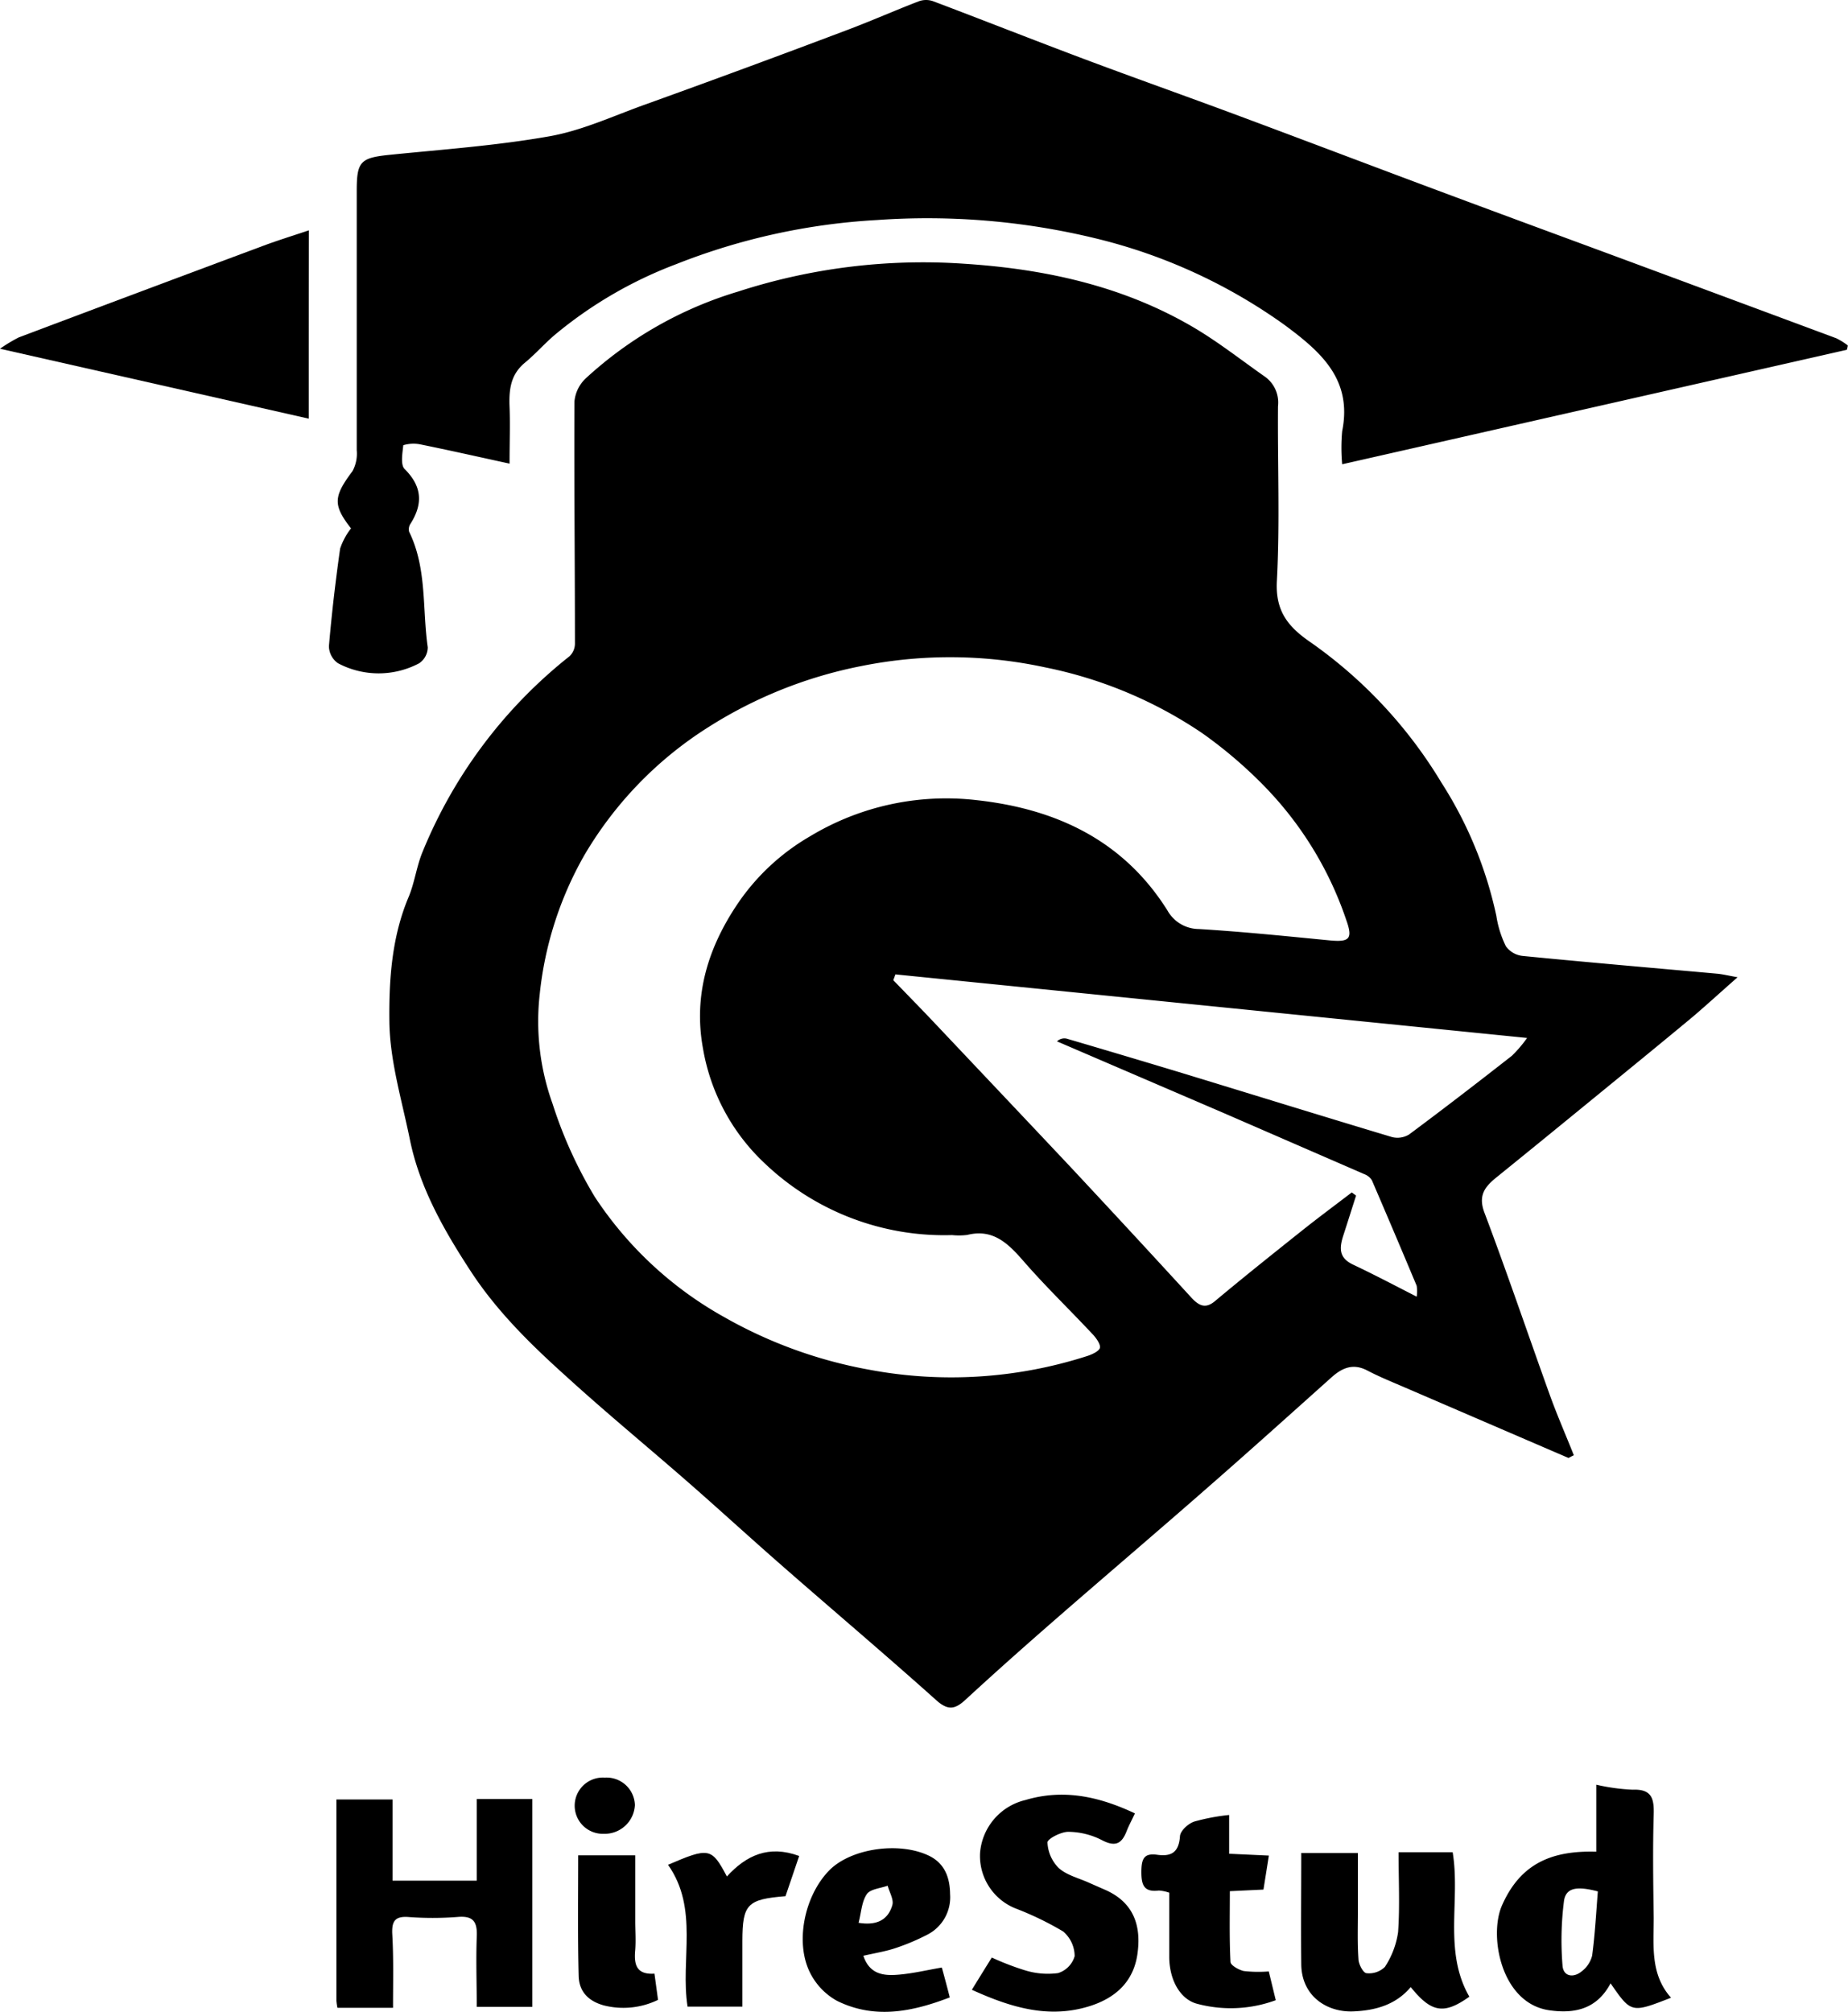 <svg id="Layer_1" data-name="Layer 1" xmlns="http://www.w3.org/2000/svg" viewBox="0 0 232.65 253.2"><path d="M367.11,392.8l-20.66-8.9c-1.56-.67-3.14-1.31-4.65-2.1-1.8-.95-3.18-.35-4.54.87-5.17,4.63-10.33,9.27-15.55,13.83-6.22,5.45-12.52,10.81-18.76,16.24-3.95,3.44-7.87,6.91-11.72,10.46-1.35,1.25-2.22,1.42-3.73.07-6.32-5.66-12.8-11.14-19.19-16.73-4-3.49-7.91-7.08-11.9-10.57-5.11-4.47-10.36-8.78-15.38-13.35-4.45-4-8.77-8.2-12.11-13.31s-6.44-10.5-7.68-16.64c-1-4.91-2.51-9.84-2.57-14.78-.06-5.23.29-10.63,2.41-15.66.77-1.82,1-3.85,1.76-5.69a60.55,60.55,0,0,1,18.51-24.64,2.2,2.2,0,0,0,.68-1.54c0-10.18-.11-20.36-.06-30.54a4.58,4.58,0,0,1,1.42-2.89A49.07,49.07,0,0,1,262.59,246,75.48,75.48,0,0,1,291,242.5c10.09.65,19.86,2.75,28.7,7.89,3.22,1.87,6.17,4.21,9.23,6.35a4,4,0,0,1,1.61,3.7c-.06,7.33.25,14.68-.14,22-.2,3.71,1.35,5.69,4.08,7.59a58.15,58.15,0,0,1,16.65,17.8,50.64,50.64,0,0,1,6.9,16.75,13.19,13.19,0,0,0,1.2,3.82,3,3,0,0,0,2.13,1.22c8.14.8,16.3,1.5,24.45,2.23.68.06,1.35.23,2.59.45-2.14,1.88-3.87,3.47-5.67,5-4.13,3.43-8.3,6.83-12.46,10.23s-8.1,6.62-12.16,9.9c-1.48,1.19-2.42,2.28-1.58,4.5,2.87,7.6,5.48,15.31,8.25,23,.92,2.54,2,5,3,7.52Zm-77.6-28.05a32.74,32.74,0,0,1-23.44-8.89,25.72,25.72,0,0,1-7.92-14.6c-1.23-6.72.65-12.78,4.5-18.41a27.9,27.9,0,0,1,9-8.3A33.18,33.18,0,0,1,292.5,310c10,1.08,18.53,5,24.12,13.89a4.56,4.56,0,0,0,3.94,2.34c5.47.33,10.92.89,16.37,1.42,2.61.26,3.07-.14,2.2-2.57A44.51,44.51,0,0,0,329,308.44a56.39,56.39,0,0,0-8-6.86,54.34,54.34,0,0,0-19.68-8.26,56.69,56.69,0,0,0-23.31-.17,55.89,55.89,0,0,0-19.22,7.7A47.48,47.48,0,0,0,243.18,317a44.52,44.52,0,0,0-5.58,17.4,30.63,30.63,0,0,0,1.61,13.81,55.23,55.23,0,0,0,5.32,11.73,46.65,46.65,0,0,0,16.29,15.13,57.64,57.64,0,0,0,18.3,6.63,55.87,55.87,0,0,0,27.4-1.73c.62-.2,1.55-.63,1.61-1.07s-.51-1.26-1-1.75c-2.89-3.09-5.92-6-8.71-9.22-1.91-2.18-3.8-4-7-3.2A8.39,8.39,0,0,1,289.51,364.75ZM348,372.5a4.73,4.73,0,0,0,0-1.37q-2.78-6.64-5.63-13.26a1.88,1.88,0,0,0-.94-.78q-9-3.91-17.93-7.79l-20.78-8.93a1.33,1.33,0,0,1,1.23-.34q7.25,2.13,14.47,4.31c8.82,2.69,17.63,5.42,26.46,8.07a2.8,2.8,0,0,0,2.16-.32c4.36-3.24,8.67-6.56,12.95-9.91a16.16,16.16,0,0,0,1.91-2.24l-79.52-8-.27.73c1.73,1.79,3.47,3.56,5.18,5.37,5.67,6,11.35,12,17,18q7.74,8.28,15.4,16.64c1,1.06,1.82,1.34,3,.31,3.59-3,7.23-5.9,10.88-8.81,2.06-1.64,4.17-3.2,6.26-4.8l.54.4c-.53,1.65-1.05,3.31-1.6,5s-.54,2.87,1.27,3.71C342.58,369.69,345.07,371,348,372.5Z" transform="translate(-169.65 -209.31)"/><path d="M233.8,267.66c-4.13-.9-7.71-1.71-11.32-2.44a4.55,4.55,0,0,0-2.06.12c-.1,1-.37,2.46.17,3,2.22,2.2,2.32,4.4.73,6.9a1.26,1.26,0,0,0-.16,1c2.26,4.61,1.64,9.68,2.34,14.54a2.45,2.45,0,0,1-1.07,2,10.9,10.9,0,0,1-10.23,0,2.66,2.66,0,0,1-1.14-2.14c.35-4.11.83-8.21,1.41-12.29a8.58,8.58,0,0,1,1.37-2.54c-2.29-2.94-2.22-4,.19-7.21a4.62,4.62,0,0,0,.53-2.62c0-10.89,0-21.79,0-32.68,0-3.73.5-4.14,4.3-4.52,6.65-.67,13.35-1.15,19.92-2.31,4-.7,7.83-2.45,11.69-3.86Q263.29,218,276,213.2c3.12-1.16,6.16-2.51,9.27-3.71a2.69,2.69,0,0,1,1.79-.05c6.36,2.4,12.68,4.9,19.05,7.29s12.93,4.71,19.38,7.11c8.7,3.24,17.37,6.54,26.07,9.78,7.64,2.85,15.29,5.66,22.94,8.49q13.17,4.88,26.32,9.77a8.5,8.5,0,0,1,1.45.9c0,.18-.07.37-.11.55l-63.54,14.41a22.84,22.84,0,0,1,0-4.17c1.31-6.53-2.71-10-7.26-13.37a68.39,68.39,0,0,0-23.82-10.9A89.73,89.73,0,0,0,280.08,237a80.84,80.84,0,0,0-25.29,5.55,53.17,53.17,0,0,0-15.35,8.95c-1.28,1.1-2.41,2.39-3.71,3.46-1.73,1.43-2,3.23-1.94,5.33C233.89,262.56,233.8,264.89,233.8,267.66Z" transform="translate(-169.65 -209.31)"/><path d="M208.52,262l-38.87-8.8a19.58,19.58,0,0,1,2.37-1.43q15.42-5.81,30.86-11.56c1.78-.66,3.59-1.22,5.65-1.91C208.52,246.25,208.52,254,208.52,262Z" transform="translate(-169.65 -209.31)"/><path d="M219.13,462h-7a7.65,7.65,0,0,1-.13-.89c0-8.39,0-16.78,0-25.33h7.07V446h10.6V435.72h7v26.16h-7c0-2.89-.11-5.85,0-8.8.09-1.91-.42-2.7-2.46-2.51a41.13,41.13,0,0,1-6.18,0c-1.66-.11-2.06.55-2,2.09C219.21,455.7,219.13,458.75,219.13,462Z" transform="translate(-169.65 -209.31)"/><path d="M370.61,442.35v-8.43a25.49,25.49,0,0,0,4.57.63c2.42-.1,2.72,1.11,2.66,3.13-.13,4.34-.06,8.68,0,13,0,3.5-.45,7.1,2.18,10.05-5,1.95-5,1.95-7.61-1.81-1.7,3.19-4.42,3.86-7.71,3.39-6.1-.87-7.65-9.42-5.95-13.22C361.07,443.84,365,442.19,370.61,442.35Zm.2,5c-2.66-.7-4-.46-4.26,1.16a39,39,0,0,0-.19,8.16c.09,1.39,1.35,1.6,2.39.76a3.6,3.6,0,0,0,1.34-2C370.45,452.74,370.59,450.06,370.81,447.31Z" transform="translate(-169.65 -209.31)"/><path d="M292,459.73c.87-1.42,1.66-2.69,2.51-4.06a33.19,33.19,0,0,0,4.18,1.61,9.71,9.71,0,0,0,4.16.35,3.14,3.14,0,0,0,2.09-2.13,4.09,4.09,0,0,0-1.45-3.11,39,39,0,0,0-5.92-2.87,7.12,7.12,0,0,1-4.54-7,7.45,7.45,0,0,1,5.71-6.67c4.76-1.42,9.22-.47,13.79,1.68-.41.88-.78,1.55-1.05,2.25-.61,1.56-1.4,2-3.08,1.13a9.43,9.43,0,0,0-4.27-1.06c-.92,0-2.62.89-2.61,1.34a4.83,4.83,0,0,0,1.42,3.22c1,.9,2.51,1.26,3.81,1.85l2.14.94c3.33,1.51,4.4,4.23,4,7.67-.38,3.61-2.58,5.76-5.85,6.85C301.82,463.44,297,462,292,459.73Z" transform="translate(-169.65 -209.31)"/><path d="M345.72,442.42h6.81c1,6.05-1.2,12.45,2.1,18.18-3.21,2.29-4.79,2-7.38-1.21-1.88,2.24-4.44,2.94-7.2,3.06-3.35.15-6.54-1.92-6.58-5.93-.05-4.61,0-9.23,0-14h7.13v7.33c0,2-.07,4,.07,6,0,.65.6,1.75,1,1.79a2.84,2.84,0,0,0,2.33-.79,10.72,10.72,0,0,0,1.66-4.38C345.89,449.19,345.72,445.92,345.72,442.42Z" transform="translate(-169.65 -209.31)"/><path d="M278.34,455.45c.81,2.42,2.67,2.54,4.53,2.37s3.46-.57,5.35-.89c.34,1.23.65,2.38,1,3.76-4.74,1.82-9.47,2.77-14.2.43a8.26,8.26,0,0,1-3.33-3.42c-2-3.81-.81-9.77,2.36-13,2.72-2.77,8.84-3.67,12.61-1.81,2,1,2.58,2.84,2.6,4.81a5.28,5.28,0,0,1-2.88,5.1,27.68,27.68,0,0,1-3.89,1.65C281.25,454.88,279.91,455.09,278.34,455.45Zm-.6-4.15c2.32.38,3.72-.39,4.25-2.23.2-.7-.37-1.62-.59-2.44-.9.33-2.18.42-2.62,1.06C278.13,448.64,278.08,450,277.74,451.3Z" transform="translate(-169.65 -209.31)"/><path d="M324.39,437.73v4.88l5,.23c-.23,1.48-.45,2.84-.68,4.28l-4.23.2c0,3-.07,5.95.08,8.89,0,.43,1,1,1.67,1.16a16.22,16.22,0,0,0,3.15.05c.28,1.14.57,2.35.88,3.62a16.39,16.39,0,0,1-9.95.44c-2.06-.57-3.42-2.92-3.46-5.8,0-2.69,0-5.39,0-8.17a5,5,0,0,0-1.31-.27c-1.89.24-2.21-.72-2.2-2.38s.36-2.35,2-2.12c1.82.25,2.72-.34,2.86-2.34.05-.67,1-1.57,1.8-1.84A26,26,0,0,1,324.39,437.73Z" transform="translate(-169.65 -209.31)"/><path d="M253.75,444c5.16-2.22,5.49-2.16,7.41,1.47,2.42-2.65,5.26-4,9.1-2.58-.61,1.79-1.19,3.49-1.72,5.06-4.81.39-5.42,1-5.43,5.64,0,2.69,0,5.39,0,8.26h-6.9C255.28,455.93,257.66,449.54,253.75,444Z" transform="translate(-169.65 -209.31)"/><path d="M242.44,442.81h7.18v8.27c0,1.21.09,2.43,0,3.62-.17,1.8.1,3.15,2.42,3,.16,1.14.3,2.18.45,3.3a10,10,0,0,1-6.81.7c-2-.55-3.14-1.78-3.18-3.74C242.37,453,242.44,448,242.44,442.81Z" transform="translate(-169.65 -209.31)"/><path d="M249.58,436.48a3.81,3.81,0,0,1-3.93,3.62,3.54,3.54,0,1,1,.13-7.07A3.57,3.57,0,0,1,249.58,436.48Z" transform="translate(-169.65 -209.31)"/></svg>